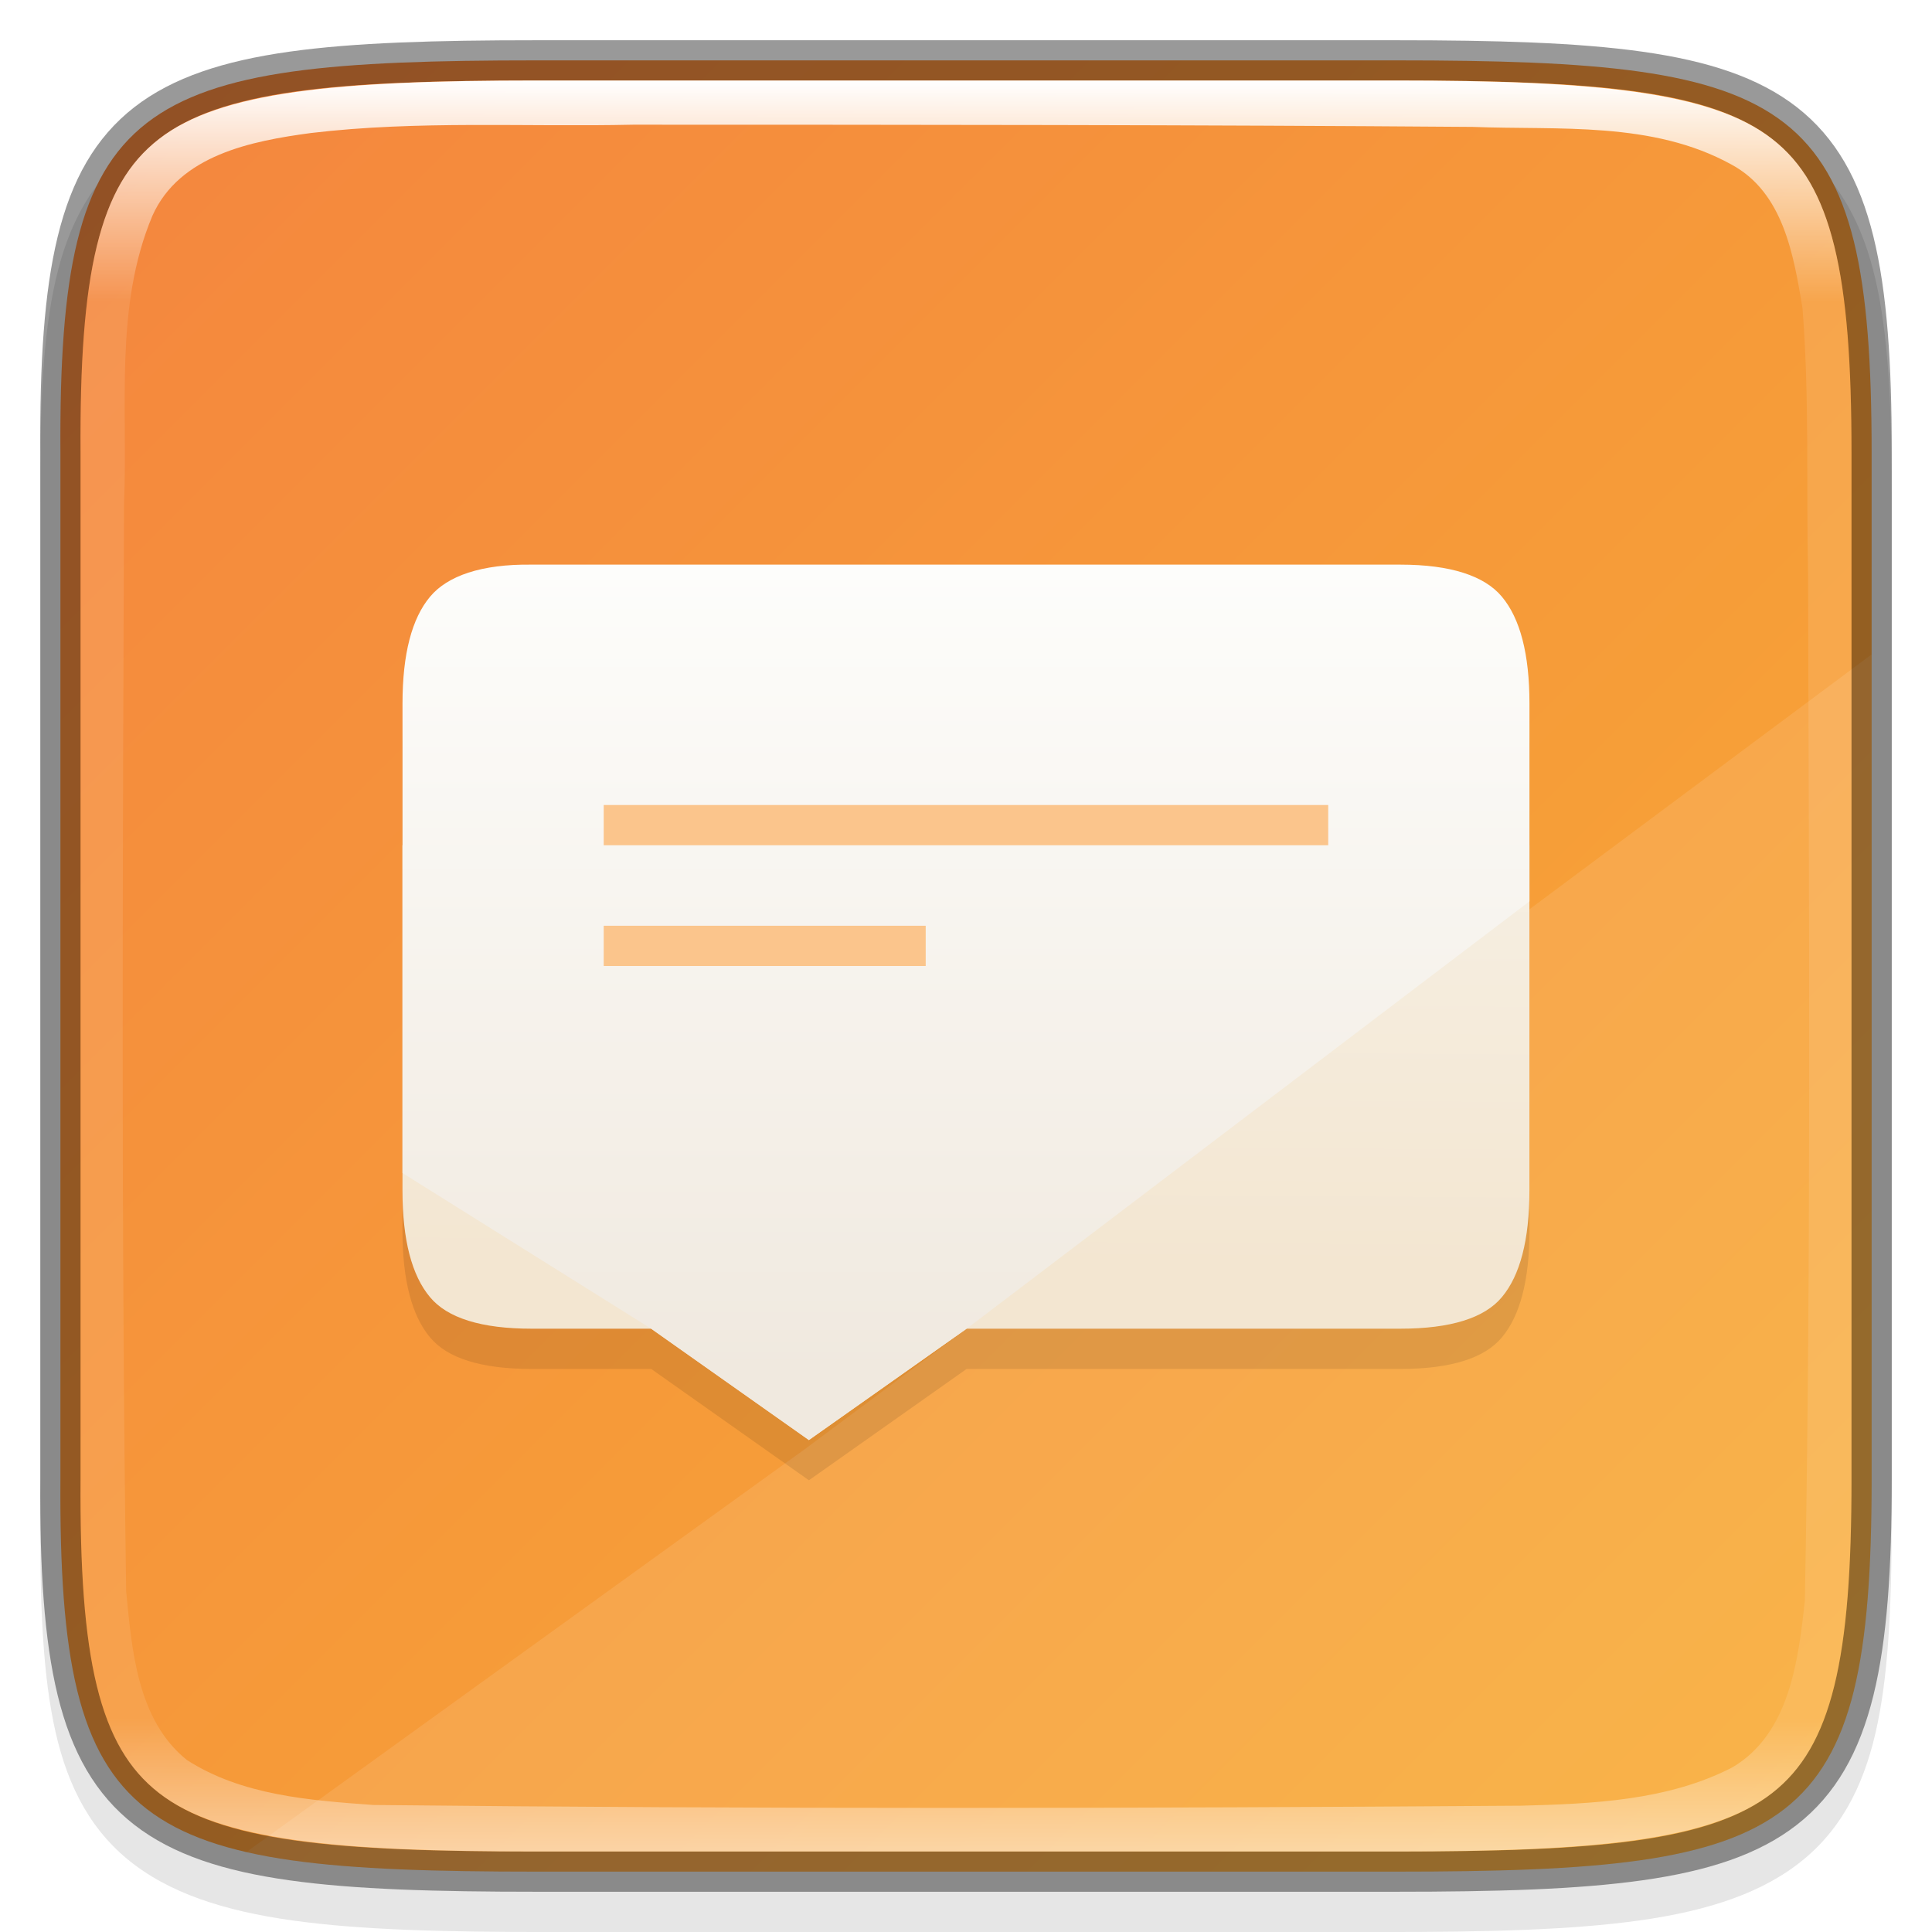 <svg width="48" height="48" version="1" xmlns="http://www.w3.org/2000/svg" xmlns:xlink="http://www.w3.org/1999/xlink">
 <defs>
  <linearGradient id="linearGradient1686" x1="320" x2="368" y1="108" y2="60" gradientTransform="rotate(90 214 -106)" gradientUnits="userSpaceOnUse">
   <stop stop-color="#f4843f" offset="0"/>
   <stop stop-color="#f8ae34" offset="1"/>
  </linearGradient>
  <linearGradient id="linearGradient931" x1="297.99" x2="299.4" y1="344.07" y2="141.4" gradientTransform="matrix(.087 0 0 .087 1.599 1.428)" gradientUnits="userSpaceOnUse">
   <stop stop-color="#f3e6d2" stop-opacity=".996" offset="0"/>
   <stop stop-color="#f7f4ee" offset="1"/>
  </linearGradient>
  <linearGradient id="linearGradient933" x1="211.4" x2="211.4" y1="344.74" y2="375.68" gradientTransform="matrix(.648 0 0 .648 -117 -209.33)" gradientUnits="userSpaceOnUse">
   <stop stop-color="#fdfdfb" offset="0"/>
   <stop stop-color="#f0e9df" offset="1"/>
  </linearGradient>
  <linearGradient id="linearGradient1686-0" x1="322" x2="366" y1="84" y2="84" gradientTransform="rotate(90 214 -106)" gradientUnits="userSpaceOnUse">
   <stop stop-color="#fff" offset="0"/>
   <stop stop-color="#fff" stop-opacity=".098" offset=".125"/>
   <stop stop-color="#fff" stop-opacity=".098" offset=".925"/>
   <stop stop-color="#fff" stop-opacity=".498" offset="1"/>
  </linearGradient>
 </defs>
 <path d="m13.658 2c-2.622 0-4.687 0.05-6.386 0.287-1.699 0.237-3.089 0.68-4.107 1.524-1.018 0.843-1.556 1.996-1.838 3.406-0.283 1.41-0.338 3.127-0.325 5.308v12.475 12.481c-0.013 2.178 0.043 3.894 0.325 5.303 0.283 1.41 0.82 2.563 1.838 3.406 1.018 0.843 2.409 1.287 4.107 1.524 1.699 0.237 3.764 0.287 6.386 0.287h20.686c2.622 0 4.686-0.05 6.381-0.287 1.695-0.237 3.081-0.682 4.096-1.525 1.015-0.843 1.549-1.996 1.834-3.405 0.285-1.409 0.346-3.123 0.346-5.303v-12.481-12.481c0-2.18-0.061-3.894-0.346-5.303-0.285-1.409-0.819-2.561-1.834-3.405-1.015-0.843-2.401-1.289-4.096-1.525-1.695-0.237-3.759-0.287-6.381-0.287z" color="#000000" color-rendering="auto" dominant-baseline="auto" image-rendering="auto" opacity=".1" shape-rendering="auto" solid-color="#000000" style="font-feature-settings:normal;font-variant-alternates:normal;font-variant-caps:normal;font-variant-ligatures:normal;font-variant-numeric:normal;font-variant-position:normal;isolation:auto;mix-blend-mode:normal;shape-padding:0;text-decoration-color:#000000;text-decoration-line:none;text-decoration-style:solid;text-indent:0;text-orientation:mixed;text-transform:none;white-space:normal"/>
 <path d="m13.335 1.5c-10.011 0-11.887 0.906-11.834 9.748v12.752 12.752c-0.053 8.842 1.823 9.748 11.834 9.748h21.331c10.009 0 11.834-0.906 11.834-9.748v-12.752-12.752c0-8.842-1.825-9.748-11.834-9.748z" color="#000000" fill="url(#linearGradient1686)"/>
 <path d="m46.5 16.258-26.5 19.742-13.879 10.014c1.731 0.396 4.071 0.486 7.215 0.486h21.33c10.009 0 11.834-0.906 11.834-9.748v-12.752z" enable-background="new" fill="#fff" opacity=".1"/>
 <path d="m31.931 2.5c13.622 0 15.568 1.942 15.568 15.551v11.898c0 13.609-1.947 15.551-15.568 15.551h-15.863c-13.622 0-15.568-1.942-15.568-15.551v-11.898c0-13.609 1.947-15.551 15.568-15.551z" enable-background="new" fill="url(#linearGradient986)"/>
 <path d="m13.208 15.027c-1.251-0.016-2.092 0.281-2.523 0.799-0.453 0.539-0.686 1.423-0.686 2.652v12.096c0 1.23 0.233 2.115 0.686 2.654 0.431 0.518 1.272 0.783 2.523 0.783h2.971l3.918 2.766 3.918-2.766h10.775c1.251 0 2.092-0.266 2.523-0.783 0.453-0.539 0.686-1.425 0.686-2.654v-12.096c0-1.23-0.233-2.113-0.686-2.652-0.431-0.518-1.272-0.799-2.523-0.799h-15.902z" enable-background="new" fill-opacity=".996" opacity=".1"/>
 <path d="m9.999 21v8.575c0 1.23 0.232 2.114 0.685 2.653 0.431 0.518 1.272 0.783 2.523 0.783h2.971l3.918 2.766 3.919-2.766h10.775c1.251 0 2.092-0.265 2.523-0.783 0.453-0.539 0.685-1.424 0.685-2.653v-8.575z" enable-background="new" fill="url(#linearGradient931)"/>
 <path d="m13.208 14.028c-1.251-0.016-2.092 0.28-2.523 0.797-0.453 0.539-0.685 1.424-0.685 2.654v11.665l6.179 3.868 3.918 2.766 3.918-2.766 13.984-10.618v-4.915c0-1.23-0.232-2.114-0.685-2.654-0.431-0.518-1.272-0.797-2.523-0.797h-15.903z" enable-background="new" fill="url(#linearGradient933)"/>
 <path d="m14.999 20v1h18v-1z" enable-background="new" fill="#fbc58c" stroke-width=".125"/>
 <path d="m14.999 23v1h8v-1z" enable-background="new" fill="#fbc58c" stroke-width=".125"/>
 <path d="m13.335 1.5c-10.011 0-11.887 0.906-11.834 9.748v12.752 12.752c-0.053 8.842 1.823 9.748 11.834 9.748h21.331c10.009 0 11.834-0.906 11.834-9.748v-12.752-12.752c0-8.842-1.825-9.748-11.834-9.748z" color="#000000" fill="none" opacity=".4" stroke="#000"/>
 <path d="m13.336 2c-4.99 0-7.87 0.276-9.385 1.453-0.757 0.588-1.238 1.403-1.545 2.66-0.307 1.257-0.417 2.94-0.404 5.133v12.754 12.754c-0.013 2.193 0.097 3.876 0.404 5.133 0.307 1.257 0.788 2.072 1.545 2.66 1.514 1.177 4.394 1.453 9.385 1.453h21.33c4.989 0 7.855-0.277 9.363-1.453 0.754-0.588 1.233-1.405 1.543-2.662 0.31-1.258 0.428-2.939 0.428-5.133v-12.752-12.752c0-2.193-0.118-3.875-0.428-5.133-0.31-1.258-0.789-2.074-1.543-2.662-1.508-1.177-4.374-1.453-9.363-1.453zm2.402 1.098c6.947 8.3e-4 13.911 0.003 20.85 0.055 2.143 0.083 4.464-0.148 6.424 0.932 1.296 0.695 1.549 2.25 1.77 3.564 0.176 2.203 0.091 4.442 0.139 6.67 0.023 8.479 0.077 16.969-0.08 25.447-0.162 1.483-0.381 3.306-1.799 4.143-1.605 0.829-3.475 0.906-5.248 0.953-9.5 0.068-19.024 0.084-28.523-0.018-1.578-0.114-3.271-0.24-4.633-1.121-1.23-0.995-1.361-2.727-1.504-4.193-0.127-8.999-0.084-18.004-0.053-27.008 0.1-2.381-0.245-4.9 0.705-7.16 0.672-1.51 2.466-1.86 3.939-2.057 2.662-0.317 5.342-0.147 8.014-0.207z" color="#000000" fill="url(#linearGradient1686-0)"/>
</svg>
